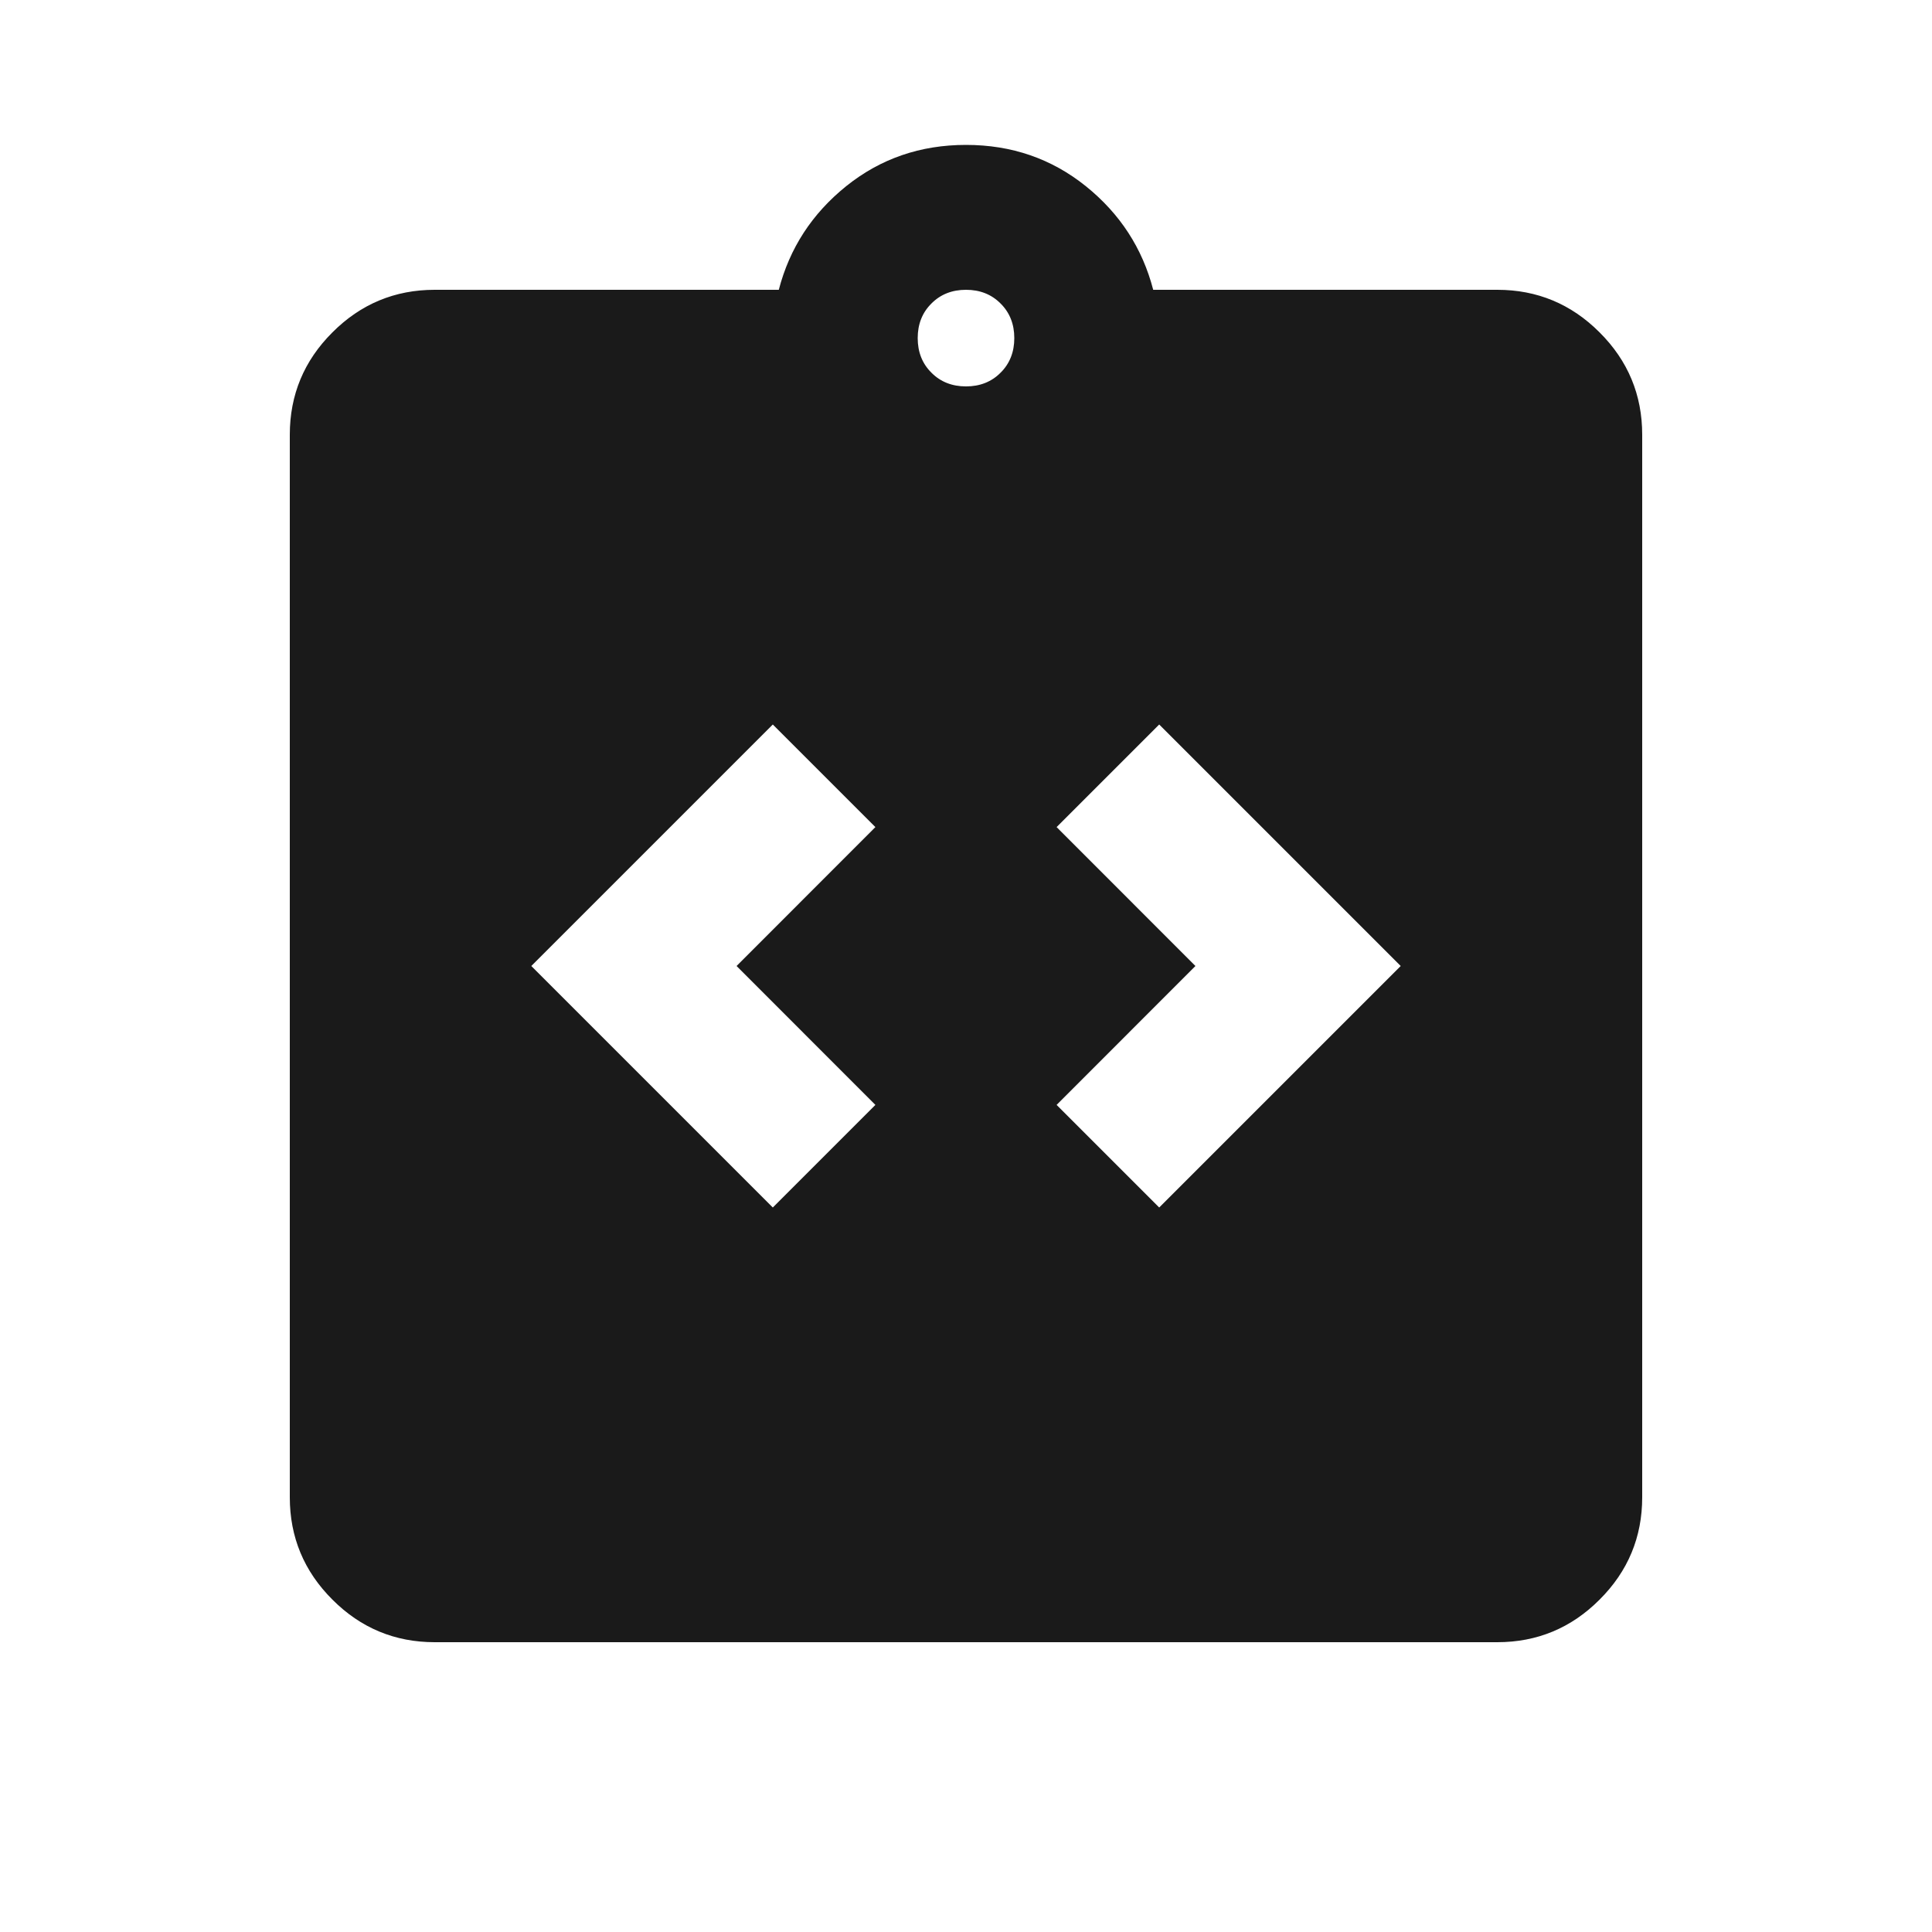 <svg xmlns="http://www.w3.org/2000/svg" width="20" height="20" viewBox="0 0 20 20" fill="none">
  <path d="M8 12.5L9.062 11.438L7.625 10L9.062 8.562L8 7.5L5.5 10L8 12.5ZM12 12.5L14.5 10L12 7.5L10.938 8.562L12.375 10L10.938 11.438L12 12.5ZM4.5 17C4.088 17 3.734 16.853 3.441 16.559C3.147 16.266 3 15.912 3 15.5V4.5C3 4.088 3.147 3.734 3.441 3.441C3.734 3.147 4.088 3 4.5 3H8.062C8.174 2.569 8.406 2.212 8.76 1.927C9.115 1.642 9.528 1.5 10 1.5C10.472 1.5 10.885 1.642 11.24 1.927C11.594 2.212 11.826 2.569 11.938 3H15.5C15.912 3 16.266 3.147 16.559 3.441C16.853 3.734 17 4.088 17 4.5V15.5C17 15.912 16.853 16.266 16.559 16.559C16.266 16.853 15.912 17 15.5 17H4.5ZM10 4C10.144 4 10.264 3.953 10.358 3.858C10.453 3.764 10.5 3.644 10.5 3.5C10.5 3.356 10.453 3.236 10.358 3.142C10.264 3.047 10.144 3 10 3C9.856 3 9.736 3.047 9.642 3.142C9.547 3.236 9.5 3.356 9.5 3.5C9.5 3.644 9.547 3.764 9.642 3.858C9.736 3.953 9.856 4 10 4Z" fill="#1A1A1A"/>
</svg>
